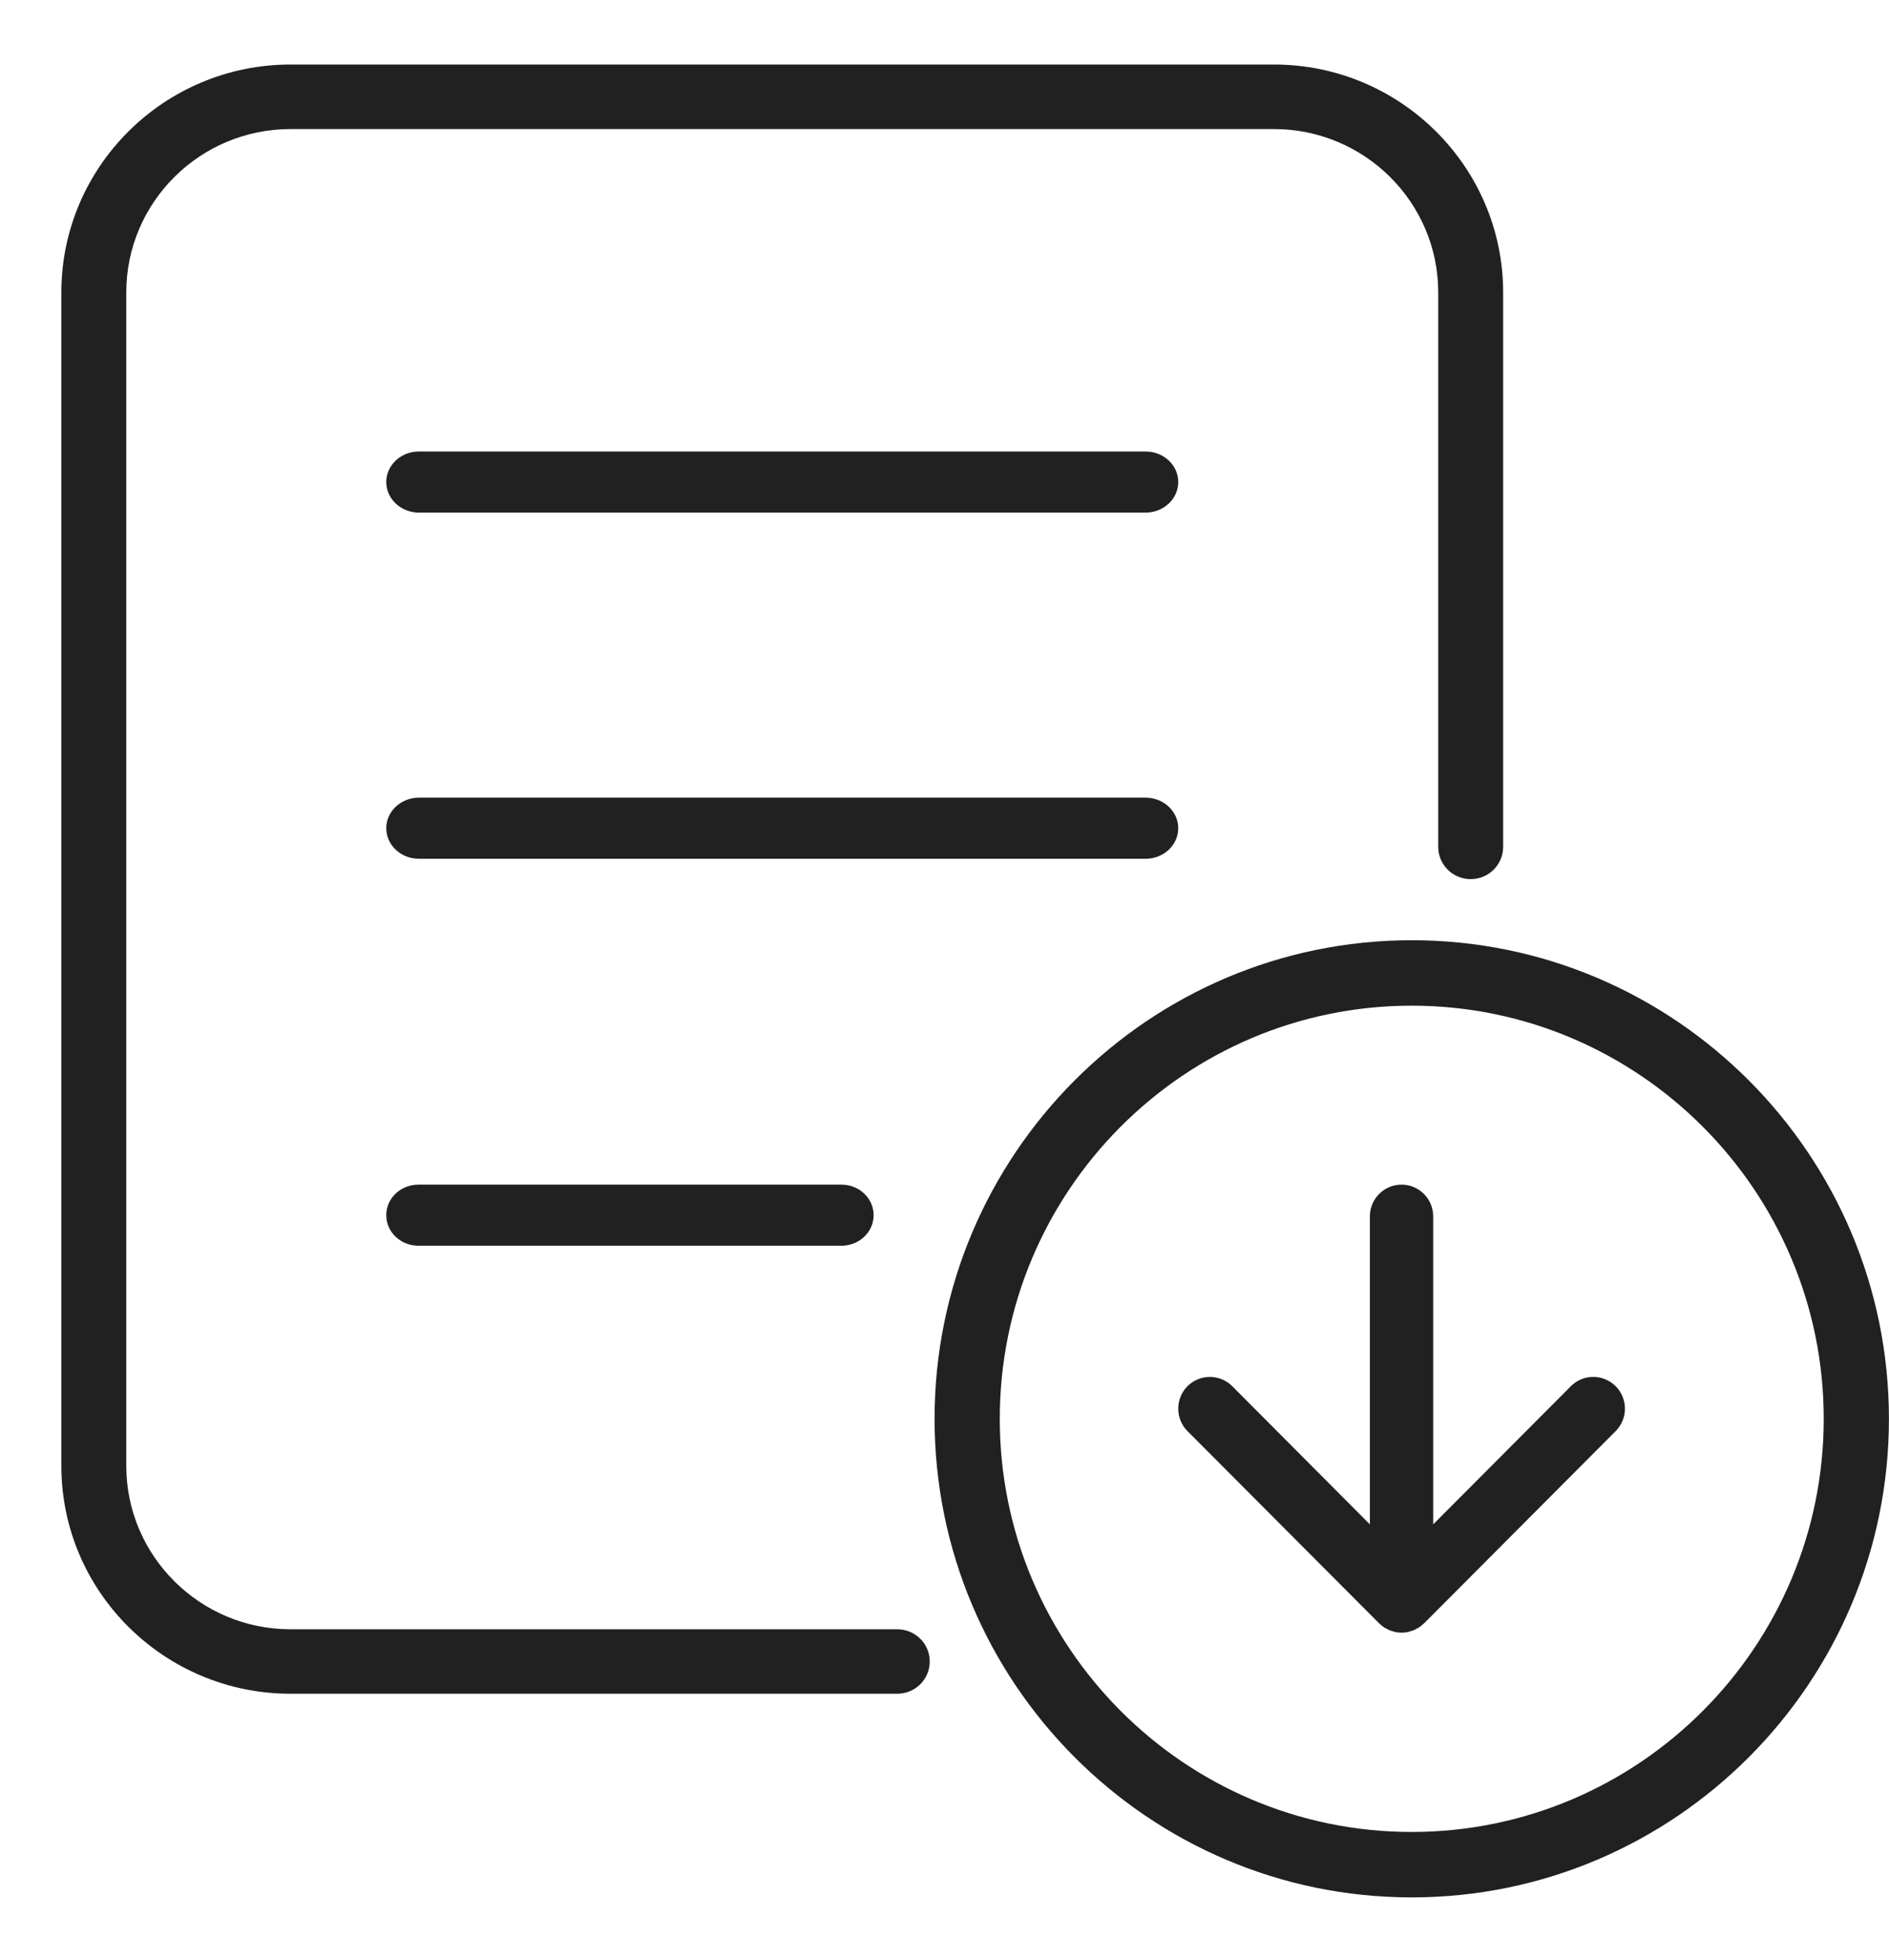<svg width="27" height="28" viewBox="0 0 27 28" fill="none" xmlns="http://www.w3.org/2000/svg">
<path d="M12.825 23.279H4.152C2.858 23.279 1.805 22.231 1.805 20.945V4.178C1.805 2.891 2.858 1.844 4.152 1.844H18.209C19.504 1.844 20.557 2.891 20.557 4.178V12.1C20.557 12.355 20.764 12.561 21.021 12.561C21.277 12.561 21.485 12.355 21.485 12.1V4.178C21.484 2.383 20.015 0.922 18.209 0.922H4.152C2.346 0.922 0.877 2.383 0.877 4.178V20.945C0.877 22.74 2.346 24.2 4.152 24.2H12.825C13.082 24.2 13.289 23.994 13.289 23.739C13.289 23.485 13.082 23.279 12.825 23.279Z" fill="black" fill-opacity="0.87"/>
<path fill-rule="evenodd" clip-rule="evenodd" d="M13.358 20.272C13.358 16.502 16.417 13.434 20.178 13.434C23.939 13.434 26.999 16.502 26.999 20.272C26.999 24.042 23.939 27.11 20.178 27.11C16.417 27.11 13.358 24.042 13.358 20.272ZM14.29 20.272C14.29 23.527 16.931 26.175 20.178 26.175C23.425 26.175 26.067 23.527 26.067 20.272C26.067 17.017 23.425 14.369 20.178 14.369C16.931 14.369 14.29 17.016 14.29 20.272Z" fill="black" fill-opacity="0.87"/>
<path d="M16.374 11.397H5.988C5.73 11.397 5.521 11.593 5.521 11.834C5.521 12.075 5.73 12.27 5.988 12.27H16.374C16.632 12.27 16.841 12.075 16.841 11.834C16.841 11.593 16.632 11.397 16.374 11.397Z" fill="black" fill-opacity="0.87"/>
<path d="M16.841 6.887C16.841 6.646 16.632 6.451 16.374 6.451H5.988C5.73 6.451 5.521 6.646 5.521 6.887C5.521 7.128 5.73 7.324 5.988 7.324H16.374C16.632 7.324 16.841 7.128 16.841 6.887Z" fill="black" fill-opacity="0.87"/>
<path d="M5.981 16.926C5.726 16.926 5.521 17.121 5.521 17.362C5.521 17.604 5.726 17.799 5.981 17.799H12.027C12.281 17.799 12.487 17.604 12.487 17.362C12.487 17.121 12.281 16.926 12.027 16.926H5.981Z" fill="black" fill-opacity="0.87"/>
<path d="M22.773 19.673C22.657 19.673 22.542 19.717 22.453 19.806L20.485 21.78V17.379C20.485 17.129 20.282 16.926 20.033 16.926C19.783 16.926 19.58 17.129 19.58 17.379V21.78L17.613 19.806C17.436 19.629 17.15 19.629 16.973 19.806C16.797 19.983 16.797 20.271 16.973 20.448L19.713 23.195C19.715 23.197 19.718 23.199 19.721 23.201C19.739 23.219 19.759 23.236 19.781 23.251C19.793 23.259 19.807 23.265 19.819 23.271C19.833 23.279 19.846 23.287 19.859 23.292C19.875 23.299 19.891 23.302 19.907 23.308C19.92 23.312 19.932 23.316 19.945 23.319C20.003 23.33 20.063 23.33 20.122 23.319C20.135 23.316 20.147 23.312 20.159 23.308C20.175 23.302 20.191 23.299 20.207 23.292C20.221 23.287 20.233 23.279 20.247 23.271C20.26 23.265 20.273 23.259 20.285 23.251C20.307 23.236 20.327 23.219 20.346 23.201C20.349 23.199 20.351 23.197 20.354 23.195L23.093 20.448C23.27 20.271 23.27 19.983 23.093 19.806C23.004 19.718 22.889 19.673 22.773 19.673Z" fill="black" fill-opacity="0.87"/>
</svg>
